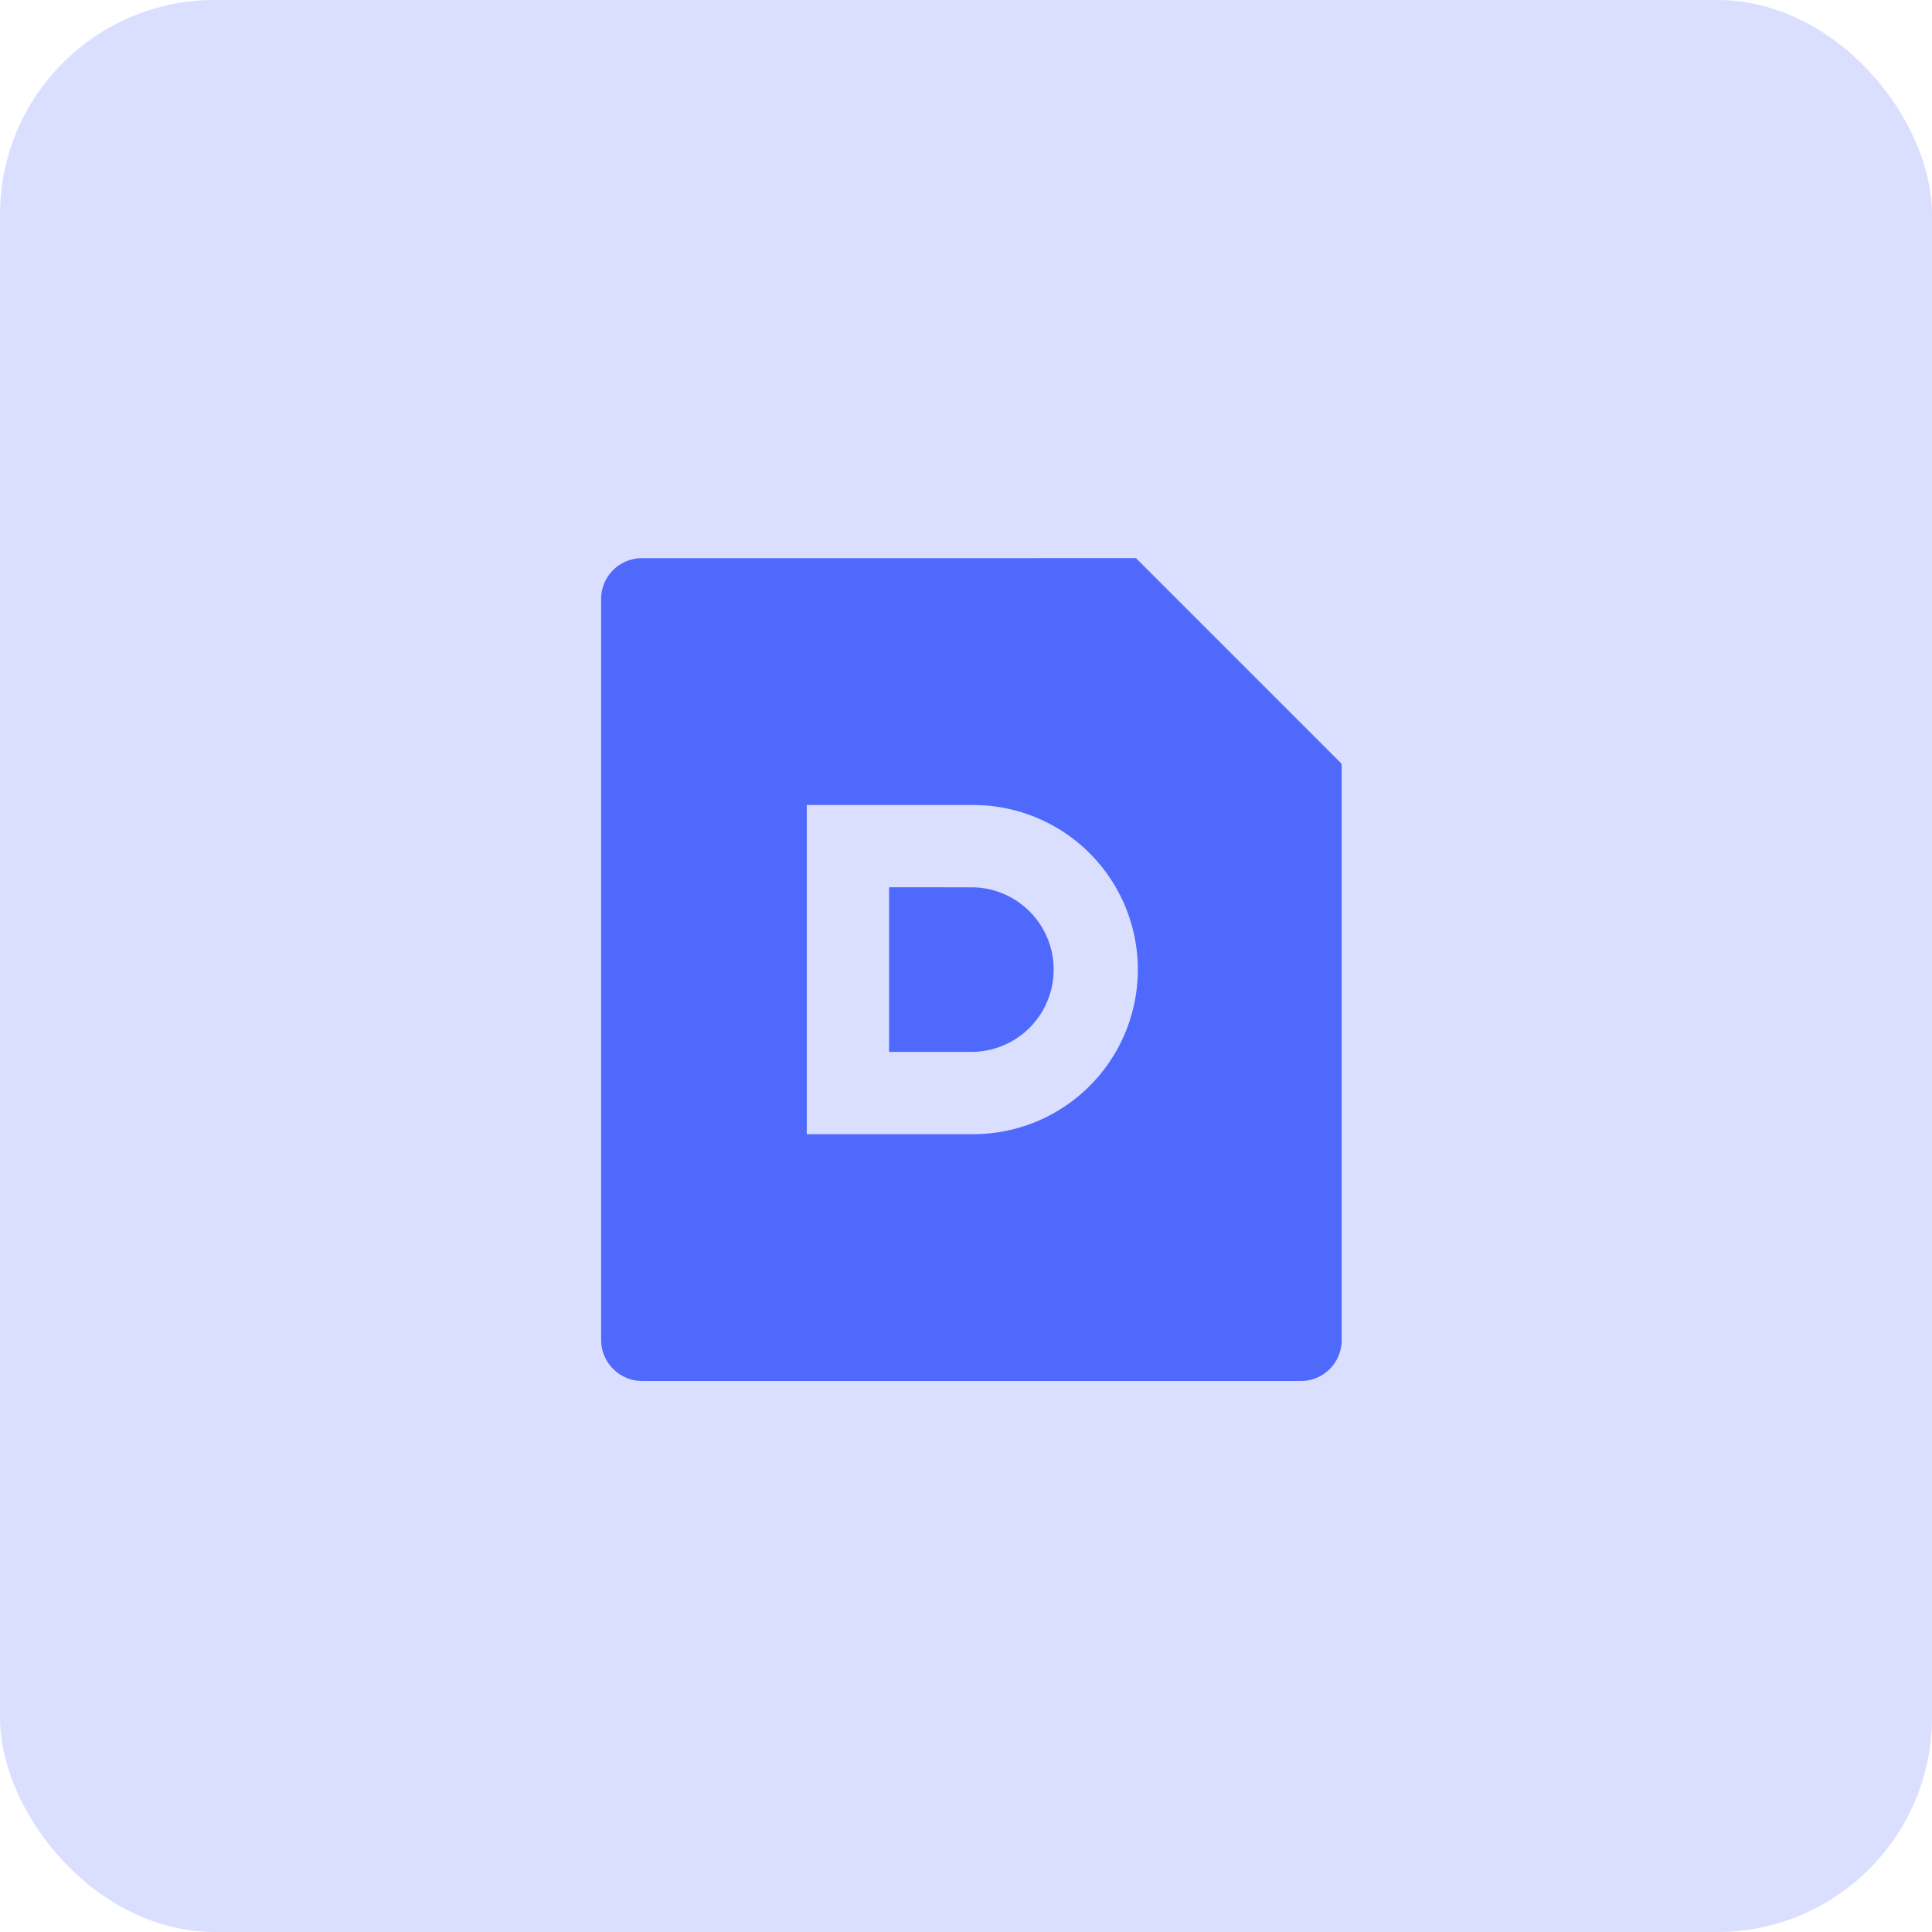 <svg xmlns="http://www.w3.org/2000/svg" width="90" height="90" viewBox="0 0 90 90">
  <g id="Group_1" data-name="Group 1" transform="translate(-79 -316)">
    <rect id="Rectangle_8" data-name="Rectangle 8" width="90" height="90" rx="10" transform="translate(79 316)" fill="#dadfff"/>
    <path id="file-pdf-fill_1" data-name="file-pdf-fill 1" d="M30.667,3.833l9.583,9.583V40.265a1.9,1.9,0,0,1-1.9,1.9H7.653a1.917,1.917,0,0,1-1.9-1.9V5.735a1.9,1.9,0,0,1,1.9-1.9ZM23,30.667a7.667,7.667,0,1,0,0-15.333H15.333V30.667Zm-3.833-11.5H23a3.833,3.833,0,1,1,0,7.667H19.167Z" transform="translate(101.25 338.167)" fill="#4f69fc"/>
  </g>
</svg>

